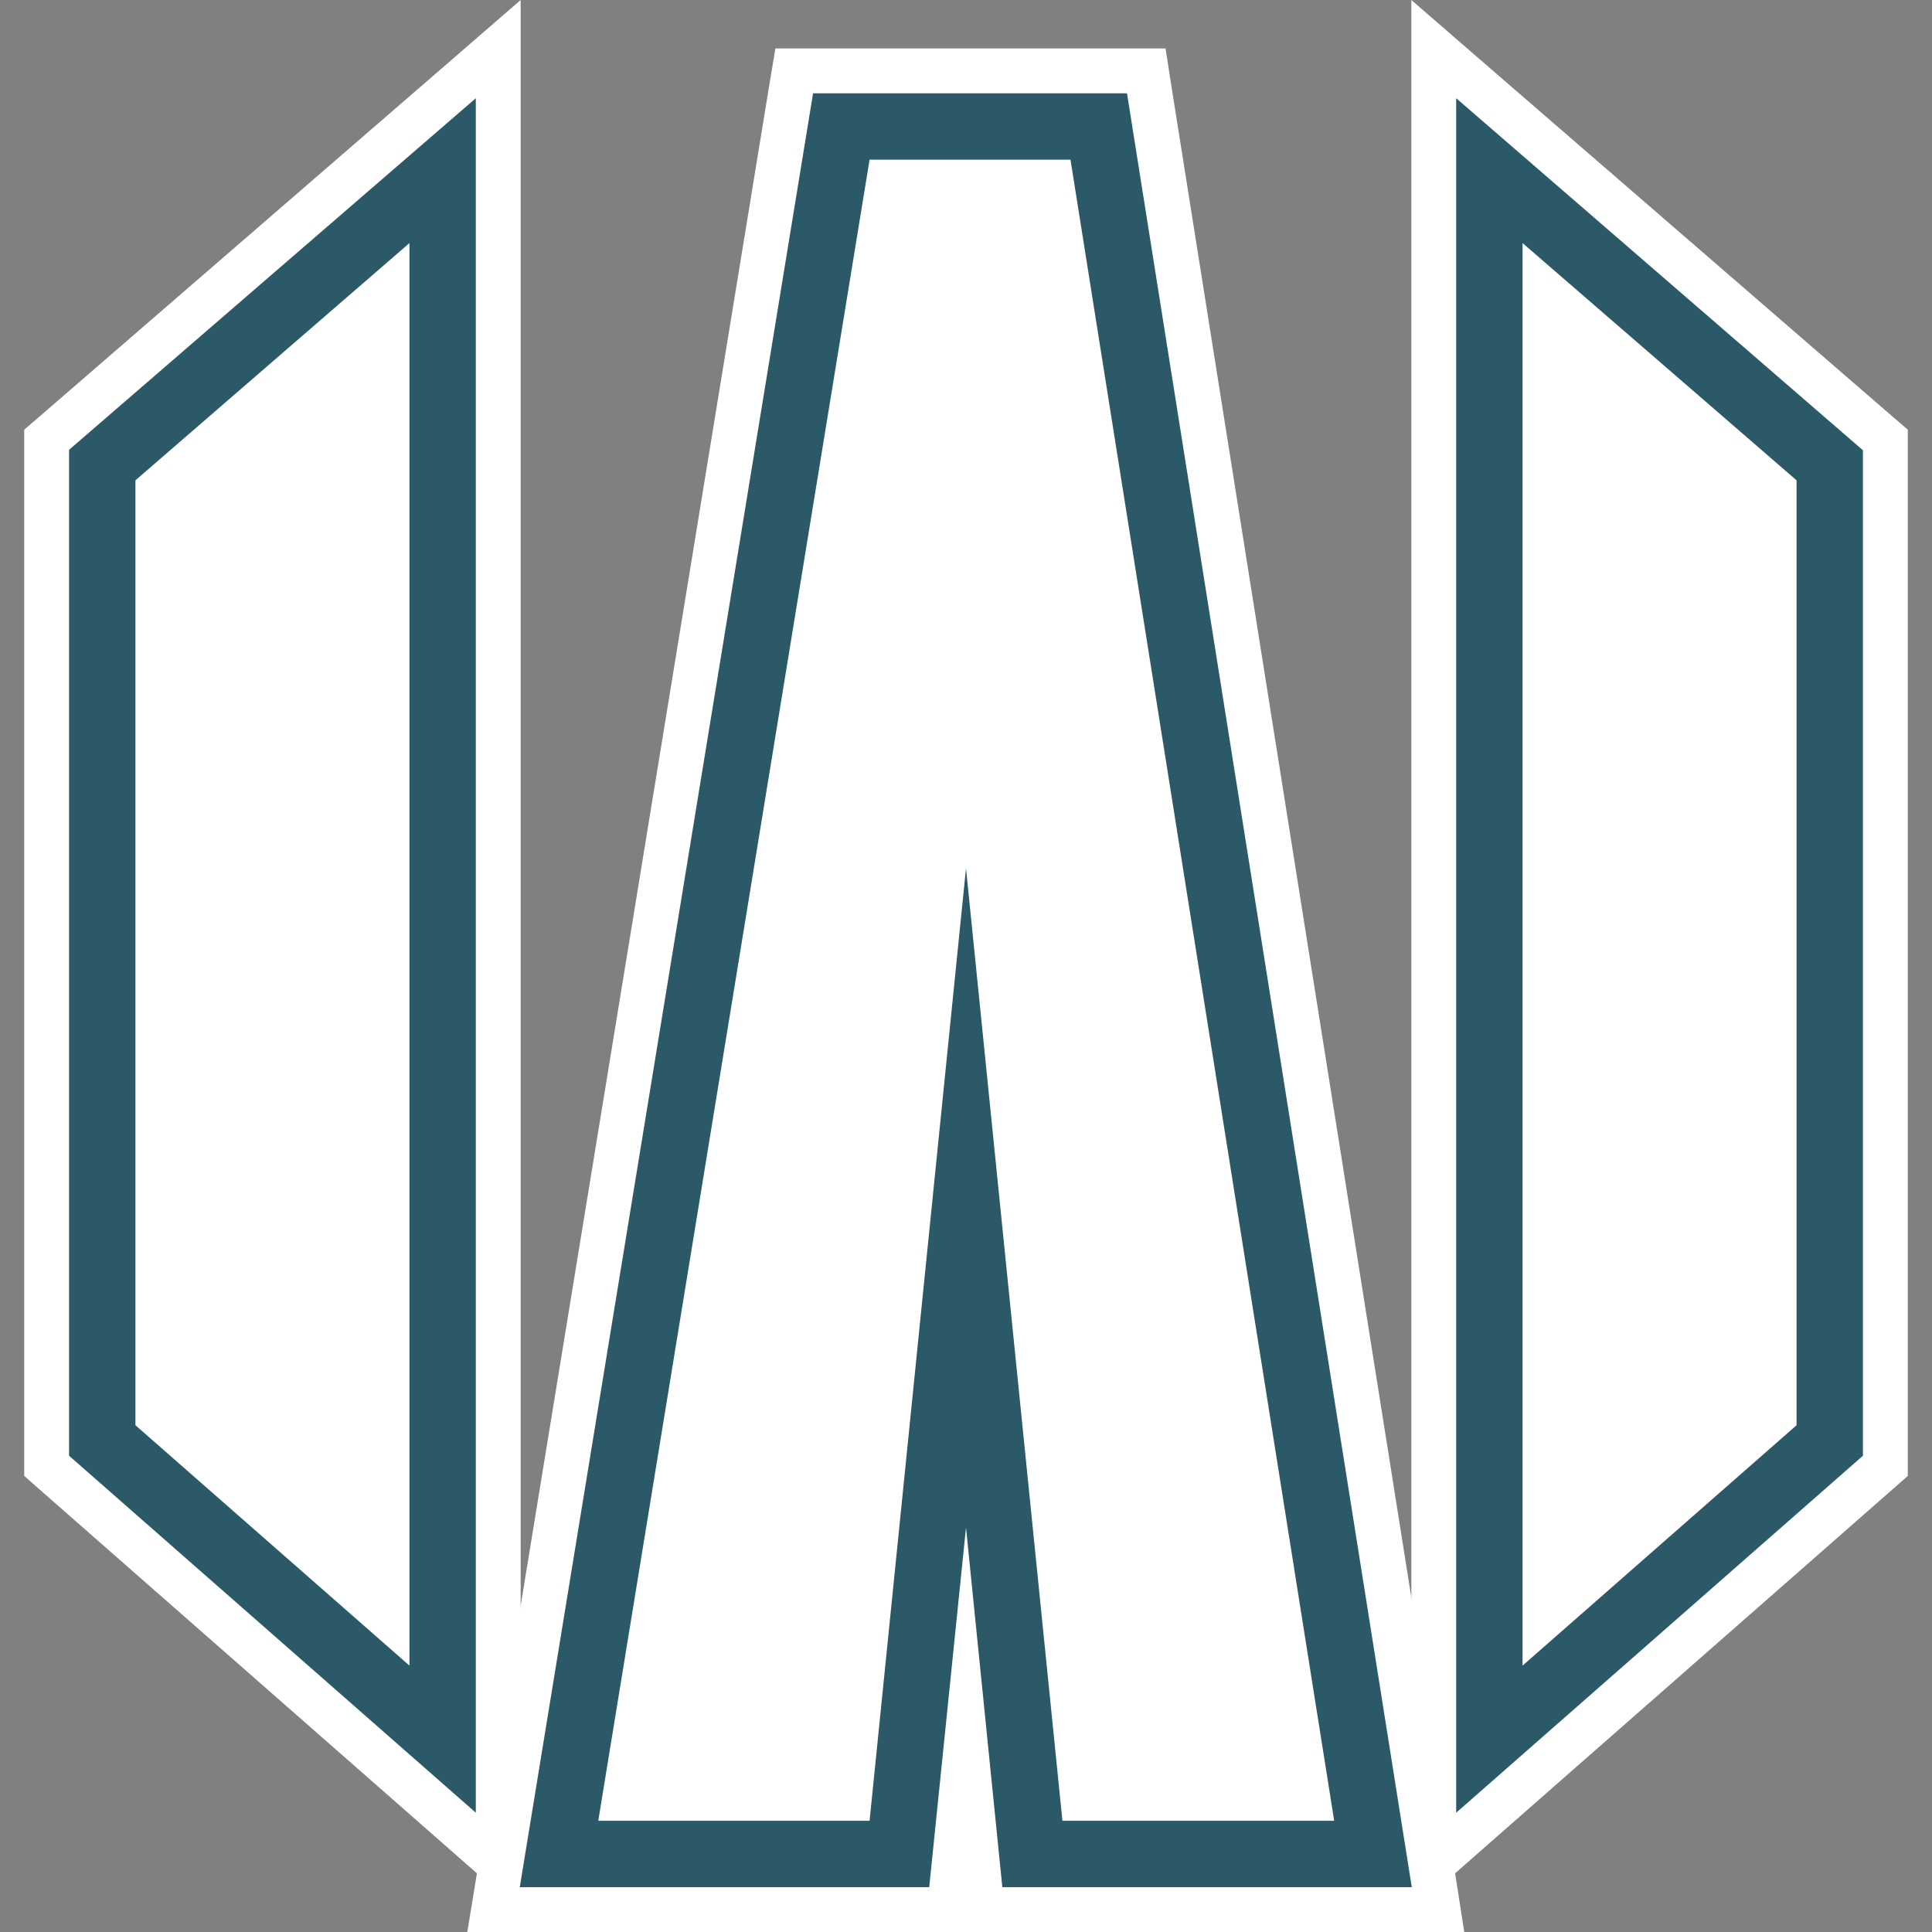 <?xml version="1.0" encoding="UTF-8"?>
<!-- Generated by Pixelmator Pro 3.6.17 -->
<svg width="400" height="400" viewBox="0 0 400 400" xmlns="http://www.w3.org/2000/svg">
    <rect x="0" y="0" width="400" height="400" fill="#808080" stroke="none"/>
    <g id="Group">
        <g id="g1">
            <g id="g2">
                <g id="g3">
                    <path id="Path" fill="#ffffff" stroke="none" d="M 9.656 303.435 L 9.656 91.086 L 103.157 10.121 L 103.157 385.515 Z"/>
                    <path id="path1" fill="#ffffff" stroke="none" d="M 98.514 20.334 L 98.514 375.302 L 14.299 301.393 L 14.299 93.129 L 98.514 20.334 M 107.799 0 L 92.479 13.278 L 8.264 86.165 L 5.014 88.951 L 5.014 93.222 L 5.014 301.393 L 5.014 305.571 L 8.171 308.357 L 92.386 382.266 L 107.799 395.822 L 107.799 375.302 L 107.799 20.334 L 107.799 0 L 107.799 0 Z"/>
                </g>
                <g id="g4">
                    <path id="path2" fill="#ffffff" stroke="none" d="M 296.843 10.121 L 390.344 91.086 L 390.344 303.435 L 296.843 385.515 Z"/>
                    <path id="path3" fill="#ffffff" stroke="none" d="M 301.486 20.334 L 385.701 93.129 L 385.701 301.3 L 301.486 375.209 L 301.486 20.334 M 292.201 0 L 292.201 20.334 L 292.201 375.302 L 292.201 395.822 L 307.614 382.266 L 391.829 308.357 L 394.986 305.571 L 394.986 301.393 L 394.986 93.222 L 394.986 88.951 L 391.736 86.165 L 307.521 13.278 L 292.201 0 L 292.201 0 Z"/>
                </g>
                <g id="g5">
                    <path id="path4" fill="#ffffff" stroke="none" d="M 203.343 395.357 L 200 362.396 L 196.657 395.357 L 102.228 395.357 L 164.438 14.67 L 237.326 14.67 L 297.772 395.357 Z"/>
                    <path id="path5" fill="#ffffff" stroke="none" d="M 233.426 19.313 L 292.386 390.715 L 207.614 390.715 L 200 316.249 L 192.479 390.715 L 107.707 390.715 L 168.431 19.313 L 233.426 19.313 M 241.318 10.028 L 233.426 10.028 L 168.431 10.028 L 160.539 10.028 L 159.239 17.827 L 98.514 389.229 L 96.75 400 L 107.707 400 L 192.479 400 L 200.836 400 L 207.521 400 L 292.293 400 L 303.157 400 L 301.486 389.229 L 242.526 17.827 L 241.318 10.028 L 241.318 10.028 Z"/>
                </g>
            </g>
            <g id="g6">
                <path id="path6" fill="#ffffff" stroke="none" d="M 84.773 50.418 L 28.041 99.443 L 28.041 295.079 L 84.773 344.847 Z"/>
                <path id="path7" fill="#2c5967" stroke="none" d="M 14.299 301.393 L 98.514 375.302 L 98.514 20.334 L 14.299 93.129 L 14.299 301.393 Z M 28.041 99.443 L 84.773 50.325 L 84.773 344.847 L 28.041 295.079 L 28.041 99.443 Z"/>
                <path id="path8" fill="#ffffff" stroke="none" d="M 315.227 344.847 L 371.959 295.079 L 371.959 99.443 L 315.227 50.418 Z"/>
                <path id="path9" fill="#2c5967" stroke="none" d="M 301.486 20.334 L 301.486 375.302 L 385.701 301.393 L 385.701 93.222 L 301.486 20.334 Z M 371.959 295.079 L 315.227 344.847 L 315.227 50.325 L 371.959 99.443 L 371.959 295.079 Z"/>
                <path id="path10" fill="#ffffff" stroke="none" d="M 180.037 33.055 L 123.863 376.973 L 180.037 376.973 L 200 179.759 L 219.963 376.973 L 276.23 376.973 L 221.634 33.055 Z"/>
                <path id="path11" fill="#2c5967" stroke="none" d="M 168.338 19.313 L 107.614 390.715 L 192.386 390.715 L 200 316.249 L 207.521 390.715 L 292.293 390.715 L 233.333 19.313 L 168.338 19.313 Z M 219.963 376.973 L 200 179.759 L 180.037 376.973 L 123.863 376.973 L 180.037 33.055 L 221.634 33.055 L 276.23 376.973 L 219.963 376.973 Z"/>
            </g>
        </g>
    </g>
</svg>
